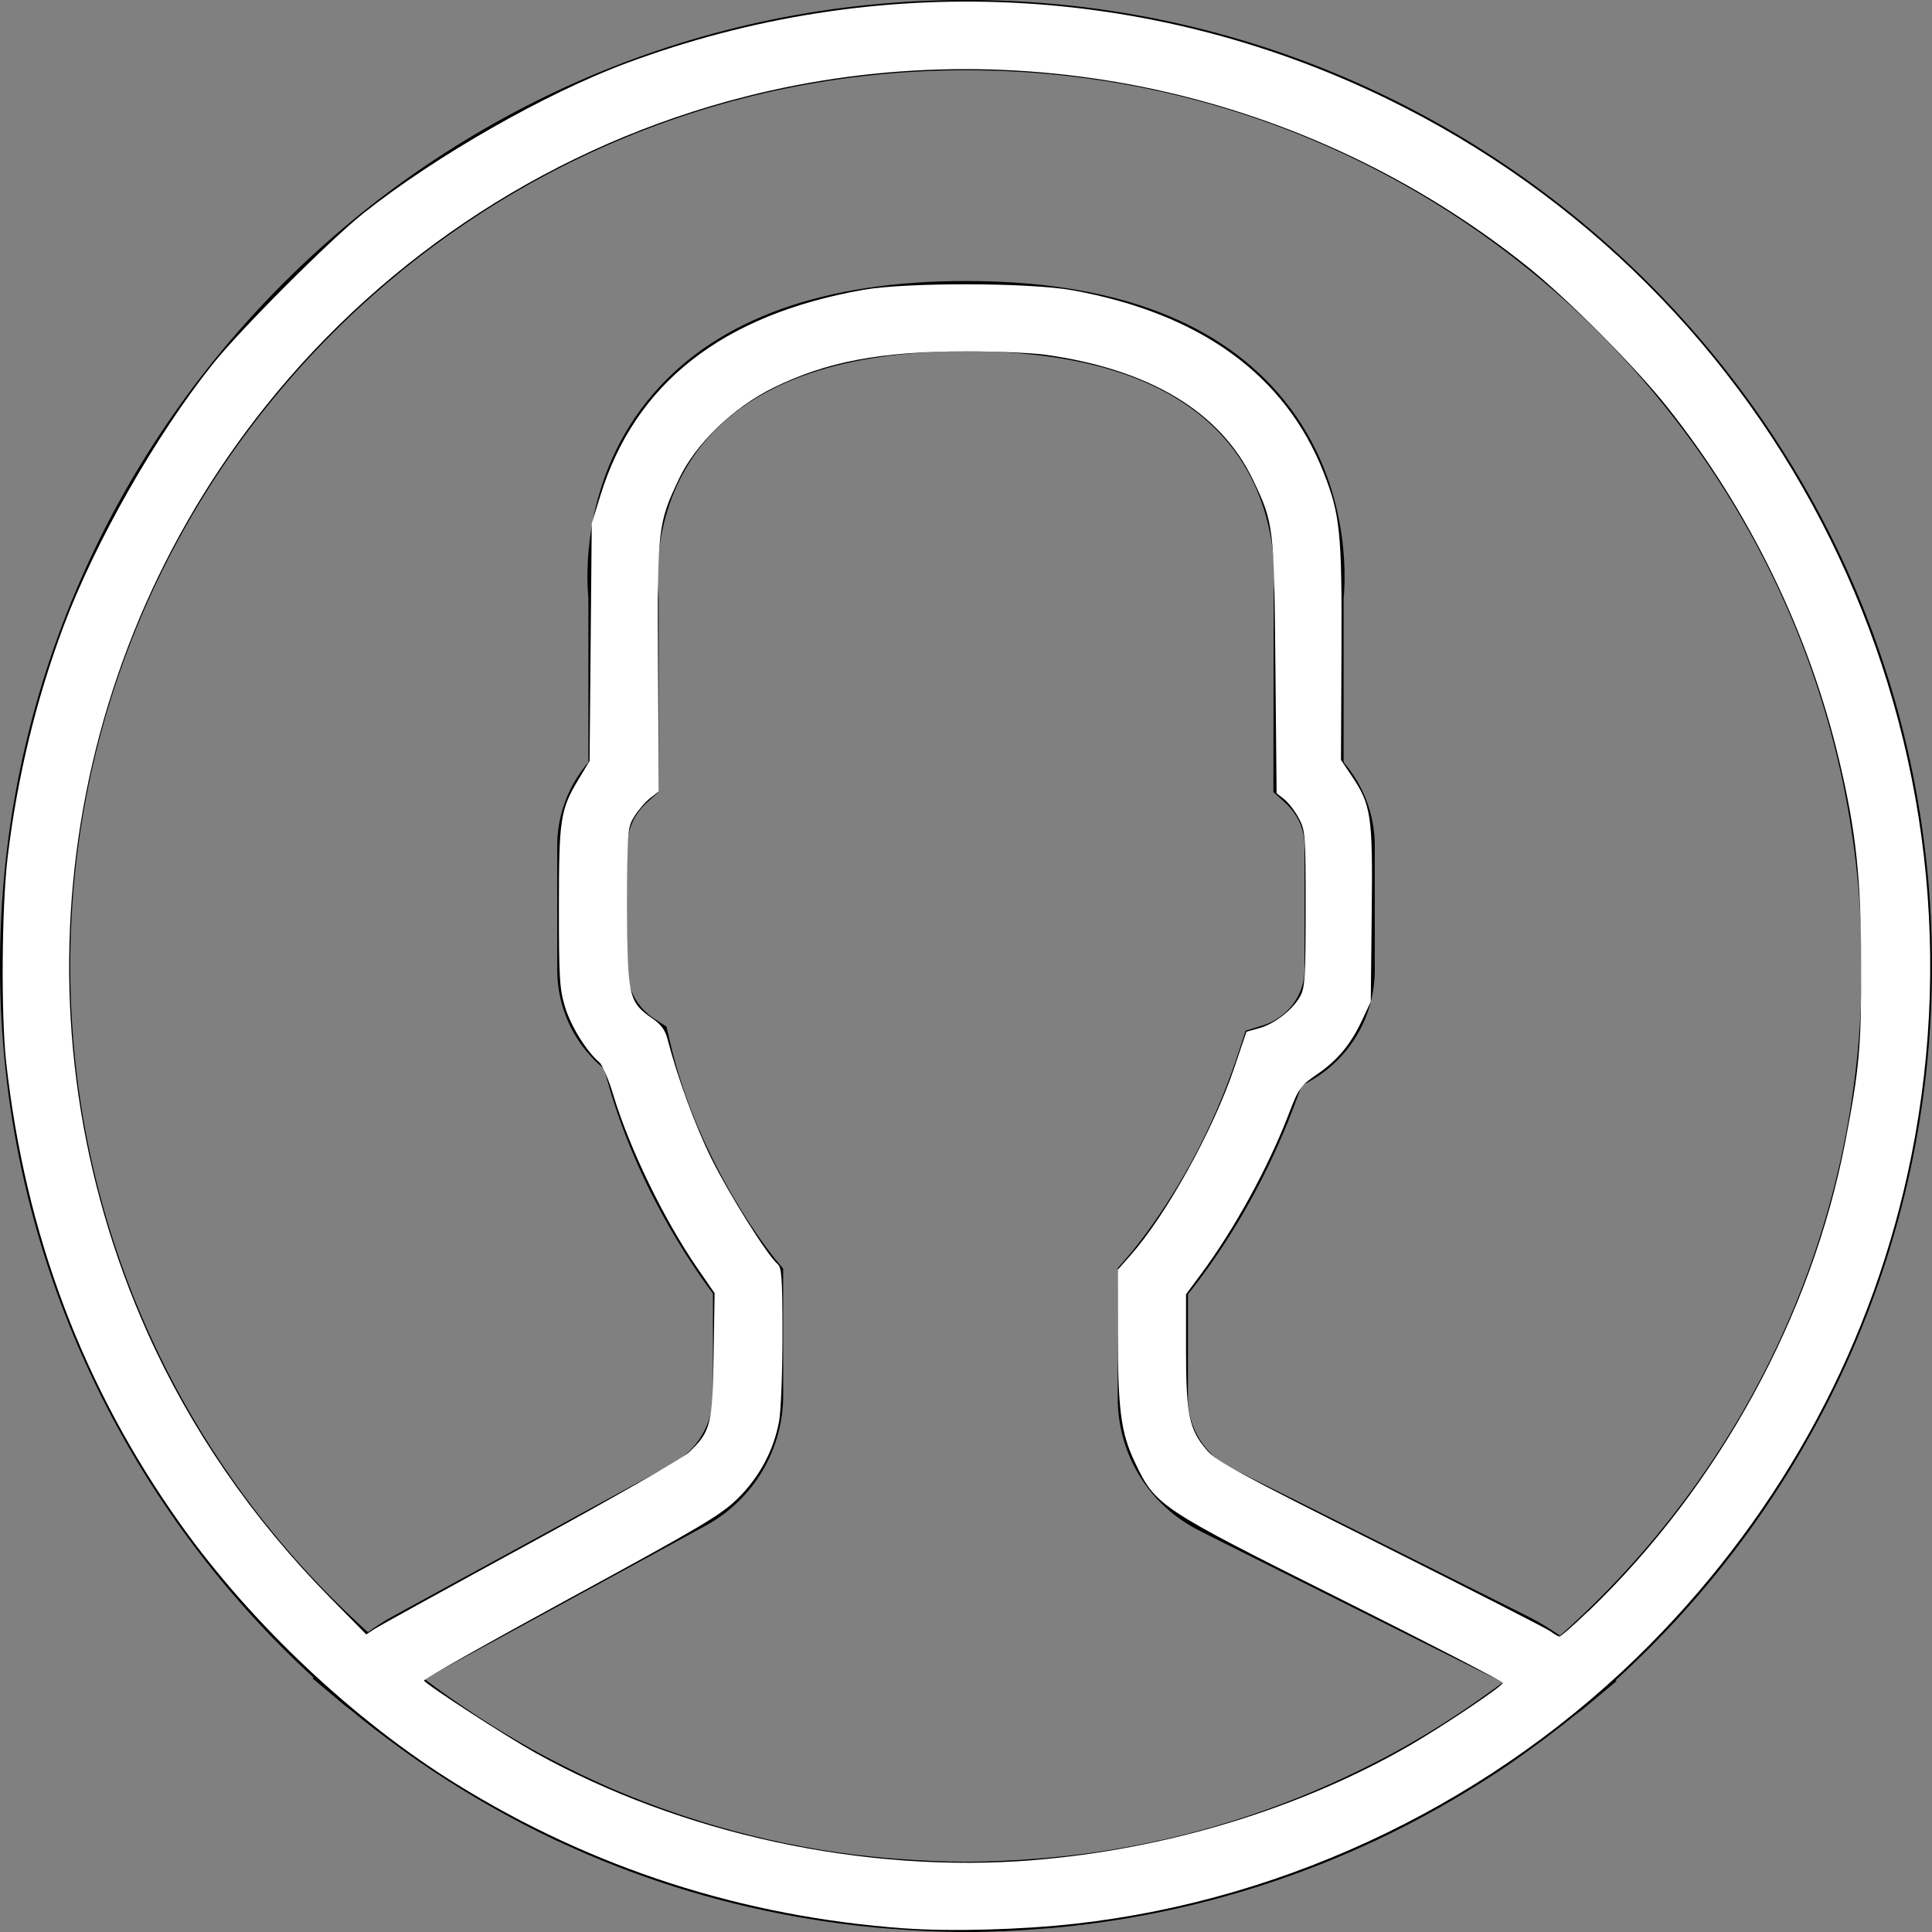 <?xml version="1.0" encoding="UTF-8" standalone="no"?>
<!-- Generator: Adobe Illustrator 19.0.0, SVG Export Plug-In . SVG Version: 6.00 Build 0)  -->

<svg
   xmlns:dc="http://purl.org/dc/elements/1.1/"
   xmlns:cc="http://creativecommons.org/ns#"
   xmlns:rdf="http://www.w3.org/1999/02/22-rdf-syntax-ns#"
   xmlns:svg="http://www.w3.org/2000/svg"
   xmlns="http://www.w3.org/2000/svg"
   xmlns:sodipodi="http://sodipodi.sourceforge.net/DTD/sodipodi-0.dtd"
   xmlns:inkscape="http://www.inkscape.org/namespaces/inkscape"
   version="1.1"
   id="Capa_1"
   x="0px"
   y="0px"
   viewBox="0 0 55 55"
   style="enable-background:new 0 0 55 55;"
   xml:space="preserve"
   sodipodi:docname="profile-user.svg"
   inkscape:version="0.92.2 2405546, 2018-03-11"><rect x="0" y="0" width="55" height="55" fill="#808080" stroke="none"/><defs
   id="defs3825" /><sodipodi:namedview
   pagecolor="#ffffff"
   bordercolor="#666666"
   borderopacity="1"
   objecttolerance="10"
   gridtolerance="10"
   guidetolerance="10"
   inkscape:pageopacity="0"
   inkscape:pageshadow="2"
   inkscape:window-width="1920"
   inkscape:window-height="1016"
   id="namedview3823"
   showgrid="false"
   inkscape:zoom="8"
   inkscape:cx="69.825164"
   inkscape:cy="42.934762"
   inkscape:window-x="0"
   inkscape:window-y="30"
   inkscape:window-maximized="1"
   inkscape:current-layer="Capa_1" />
<path
   d="M55,27.5C55,12.337,42.663,0,27.5,0S0,12.337,0,27.5c0,8.009,3.444,15.228,8.926,20.258l-0.026,0.023l0.892,0.752  c0.058,0.049,0.121,0.089,0.179,0.137c0.474,0.393,0.965,0.766,1.465,1.127c0.162,0.117,0.324,0.234,0.489,0.348  c0.534,0.368,1.082,0.717,1.642,1.048c0.122,0.072,0.245,0.142,0.368,0.212c0.613,0.349,1.239,0.678,1.88,0.98  c0.047,0.022,0.095,0.042,0.142,0.064c2.089,0.971,4.319,1.684,6.651,2.105c0.061,0.011,0.122,0.022,0.184,0.033  c0.724,0.125,1.456,0.225,2.197,0.292c0.09,0.008,0.18,0.013,0.271,0.021C25.998,54.961,26.744,55,27.5,55  c0.749,0,1.488-0.039,2.222-0.098c0.093-0.008,0.186-0.013,0.279-0.021c0.735-0.067,1.461-0.164,2.178-0.287  c0.062-0.011,0.125-0.022,0.187-0.034c2.297-0.412,4.495-1.109,6.557-2.055c0.076-0.035,0.153-0.068,0.229-0.104  c0.617-0.29,1.22-0.603,1.811-0.936c0.147-0.083,0.293-0.167,0.439-0.253c0.538-0.317,1.067-0.648,1.581-1  c0.185-0.126,0.366-0.259,0.549-0.391c0.439-0.316,0.87-0.642,1.289-0.983c0.093-0.075,0.193-0.14,0.284-0.217l0.915-0.764  l-0.027-0.023C51.523,42.802,55,35.55,55,27.5z M2,27.5C2,13.439,13.439,2,27.5,2S53,13.439,53,27.5  c0,7.577-3.325,14.389-8.589,19.063c-0.294-0.203-0.59-0.385-0.893-0.537l-8.467-4.233c-0.76-0.38-1.232-1.144-1.232-1.993v-2.957  c0.196-0.242,0.403-0.516,0.617-0.817c1.096-1.548,1.975-3.27,2.616-5.123c1.267-0.602,2.085-1.864,2.085-3.289v-3.545  c0-0.867-0.318-1.708-0.887-2.369v-4.667c0.052-0.519,0.236-3.448-1.883-5.864C34.524,9.065,31.541,8,27.5,8  s-7.024,1.065-8.867,3.168c-2.119,2.416-1.935,5.345-1.883,5.864v4.667c-0.568,0.661-0.887,1.502-0.887,2.369v3.545  c0,1.101,0.494,2.128,1.34,2.821c0.81,3.173,2.477,5.575,3.093,6.389v2.894c0,0.816-0.445,1.566-1.162,1.958l-7.907,4.313  c-0.252,0.137-0.502,0.297-0.752,0.476C5.276,41.792,2,35.022,2,27.5z M42.459,48.132c-0.35,0.254-0.706,0.5-1.067,0.735  c-0.166,0.108-0.331,0.216-0.5,0.321c-0.472,0.292-0.952,0.57-1.442,0.83c-0.108,0.057-0.217,0.111-0.326,0.167  c-1.126,0.577-2.291,1.073-3.488,1.476c-0.042,0.014-0.084,0.029-0.127,0.043c-0.627,0.208-1.262,0.393-1.904,0.552  c-0.002,0-0.004,0.001-0.006,0.001c-0.648,0.16-1.304,0.293-1.964,0.402c-0.018,0.003-0.036,0.007-0.054,0.01  c-0.621,0.101-1.247,0.174-1.875,0.229c-0.111,0.01-0.222,0.017-0.334,0.025C28.751,52.97,28.127,53,27.5,53  c-0.634,0-1.266-0.031-1.895-0.078c-0.109-0.008-0.218-0.015-0.326-0.025c-0.634-0.056-1.265-0.131-1.89-0.233  c-0.028-0.005-0.056-0.01-0.084-0.015c-1.322-0.221-2.623-0.546-3.89-0.971c-0.039-0.013-0.079-0.027-0.118-0.04  c-0.629-0.214-1.251-0.451-1.862-0.713c-0.004-0.002-0.009-0.004-0.013-0.006c-0.578-0.249-1.145-0.525-1.705-0.816  c-0.073-0.038-0.147-0.074-0.219-0.113c-0.511-0.273-1.011-0.568-1.504-0.876c-0.146-0.092-0.291-0.185-0.435-0.279  c-0.454-0.297-0.902-0.606-1.338-0.933c-0.045-0.034-0.088-0.07-0.133-0.104c0.032-0.018,0.064-0.036,0.096-0.054l7.907-4.313  c1.36-0.742,2.205-2.165,2.205-3.714l-0.001-3.602l-0.23-0.278c-0.022-0.025-2.184-2.655-3.001-6.216l-0.091-0.396l-0.341-0.221  c-0.481-0.311-0.769-0.831-0.769-1.392v-3.545c0-0.465,0.197-0.898,0.557-1.223l0.33-0.298v-5.57l-0.009-0.131  c-0.003-0.024-0.298-2.429,1.396-4.36C21.583,10.837,24.061,10,27.5,10c3.426,0,5.896,0.83,7.346,2.466  c1.692,1.911,1.415,4.361,1.413,4.381l-0.009,5.701l0.33,0.298c0.359,0.324,0.557,0.758,0.557,1.223v3.545  c0,0.713-0.485,1.36-1.181,1.575l-0.497,0.153l-0.16,0.495c-0.59,1.833-1.43,3.526-2.496,5.032c-0.262,0.37-0.517,0.698-0.736,0.949  l-0.248,0.283V39.8c0,1.612,0.896,3.062,2.338,3.782l8.467,4.233c0.054,0.027,0.107,0.055,0.16,0.083  C42.677,47.979,42.567,48.054,42.459,48.132z"
   id="path3790" />
<g
   id="g3792">
</g>
<g
   id="g3794">
</g>
<g
   id="g3796">
</g>
<g
   id="g3798">
</g>
<g
   id="g3800">
</g>
<g
   id="g3802">
</g>
<g
   id="g3804">
</g>
<g
   id="g3806">
</g>
<g
   id="g3808">
</g>
<g
   id="g3810">
</g>
<g
   id="g3812">
</g>
<g
   id="g3814">
</g>
<g
   id="g3816">
</g>
<g
   id="g3818">
</g>
<g
   id="g3820">
</g>
<path
   style="fill:#ffffff;stroke-width:0.088"
   d="M 25.75,54.897 C 21.146,54.564 16.868,53.185 12.995,50.788 10.096,48.994 7.174,46.245 5.153,43.411 2.372,39.511 0.717,35.133 0.176,30.241 0.027,28.897 0.048,25.83 0.216,24.415 0.484,22.158 1.029,19.904 1.811,17.823 2.716,15.415 4.439,12.39 6.066,10.354 6.849,9.374 9.386,6.835 10.343,6.074 c 2.039,-1.621 5.192,-3.42 7.49,-4.275 7.117,-2.647 14.863,-2.287 21.634,1.005 11.274,5.481 17.414,17.869 14.938,30.137 -1.056,5.234 -3.616,10.011 -7.435,13.875 -4.358,4.409 -10.218,7.258 -16.349,7.947 -1.537,0.173 -3.56,0.228 -4.871,0.133 z m 3.65,-1.942 c 3.786,-0.301 7.629,-1.47 10.73,-3.264 0.956,-0.553 2.652,-1.692 2.652,-1.782 0,-0.042 -2.066,-1.111 -4.592,-2.375 -5.206,-2.606 -5.294,-2.665 -5.882,-3.906 -0.399,-0.844 -0.483,-1.478 -0.485,-3.683 l -0.002,-1.798 0.363,-0.411 c 1.029,-1.166 2.353,-3.561 2.954,-5.34 l 0.346,-1.025 0.369,-0.103 c 0.439,-0.123 0.951,-0.524 1.163,-0.911 0.133,-0.244 0.153,-0.561 0.153,-2.489 0,-2.114 -0.009,-2.226 -0.196,-2.577 -0.108,-0.202 -0.294,-0.444 -0.414,-0.538 l -0.217,-0.171 -0.034,-3.616 c -0.037,-3.987 -0.047,-4.066 -0.632,-5.295 -0.925,-1.943 -2.938,-3.158 -5.922,-3.573 -0.377,-0.052 -1.388,-0.095 -2.248,-0.095 -2.442,7.95e-4 -3.977,0.291 -5.496,1.038 -1.132,0.557 -2.208,1.595 -2.678,2.586 -0.607,1.28 -0.621,1.398 -0.599,5.358 l 0.019,3.546 -0.249,0.195 c -0.137,0.107 -0.339,0.341 -0.448,0.52 -0.192,0.314 -0.198,0.399 -0.199,2.56 -5.31e-4,2.541 0.04,2.722 0.708,3.182 0.255,0.176 0.373,0.334 0.439,0.593 0.273,1.062 0.79,2.473 1.247,3.398 0.498,1.01 1.603,2.77 1.887,3.006 0.117,0.097 0.138,0.404 0.138,2.032 0,1.055 -0.043,2.153 -0.096,2.442 -0.151,0.829 -0.566,1.602 -1.181,2.204 -0.478,0.468 -1.036,0.799 -4.754,2.823 -2.316,1.261 -4.194,2.321 -4.173,2.356 0.081,0.13 2.325,1.586 3.176,2.06 4.155,2.313 9.359,3.437 14.151,3.055 z m 15.823,-7.089 c 3.711,-3.563 6.355,-8.402 7.313,-13.384 0.396,-2.06 0.454,-2.711 0.448,-5.069 -0.006,-2.428 -0.148,-3.744 -0.619,-5.738 C 51.503,18.026 49.809,14.539 47.467,11.592 46.553,10.441 44.608,8.487 43.477,7.584 37.201,2.573 28.958,0.783 21.215,2.75 15.845,4.114 11.046,7.209 7.573,11.547 1.592,19.018 0.288,29.201 4.194,37.931 c 1.234,2.758 2.982,5.295 5.196,7.545 l 1.036,1.052 0.235,-0.154 c 0.129,-0.085 2.129,-1.187 4.444,-2.449 2.315,-1.262 4.342,-2.421 4.504,-2.576 0.624,-0.593 0.674,-0.789 0.706,-2.761 l 0.028,-1.774 -0.49,-0.712 c -0.949,-1.377 -1.938,-3.417 -2.397,-4.942 -0.13,-0.433 -0.307,-0.846 -0.394,-0.919 -0.359,-0.302 -0.804,-1.016 -0.972,-1.56 -0.16,-0.519 -0.179,-0.82 -0.179,-2.853 0,-2.527 0.039,-2.779 0.566,-3.654 l 0.307,-0.51 0.031,-3.38 0.031,-3.38 0.244,-0.791 c 0.989,-3.204 3.473,-5.15 7.481,-5.861 1.225,-0.217 4.741,-0.21 5.967,0.013 3.634,0.659 6.051,2.413 7.14,5.181 0.475,1.207 0.526,1.713 0.511,5.089 l -0.014,3.1 0.296,0.44 c 0.568,0.845 0.61,1.126 0.579,3.934 l -0.027,2.507 -0.242,0.516 c -0.329,0.703 -0.703,1.152 -1.293,1.556 -0.468,0.32 -0.516,0.388 -0.799,1.123 -0.584,1.52 -1.536,3.259 -2.492,4.55 l -0.433,0.585 v 1.586 c 0,1.83 0.089,2.265 0.582,2.84 0.282,0.329 0.885,0.657 4.974,2.707 2.559,1.283 4.733,2.394 4.83,2.469 0.097,0.075 0.208,0.138 0.245,0.14 0.038,0.002 0.409,-0.324 0.826,-0.725 z"
   id="path3855"
   inkscape:connector-curvature="0" /></svg>